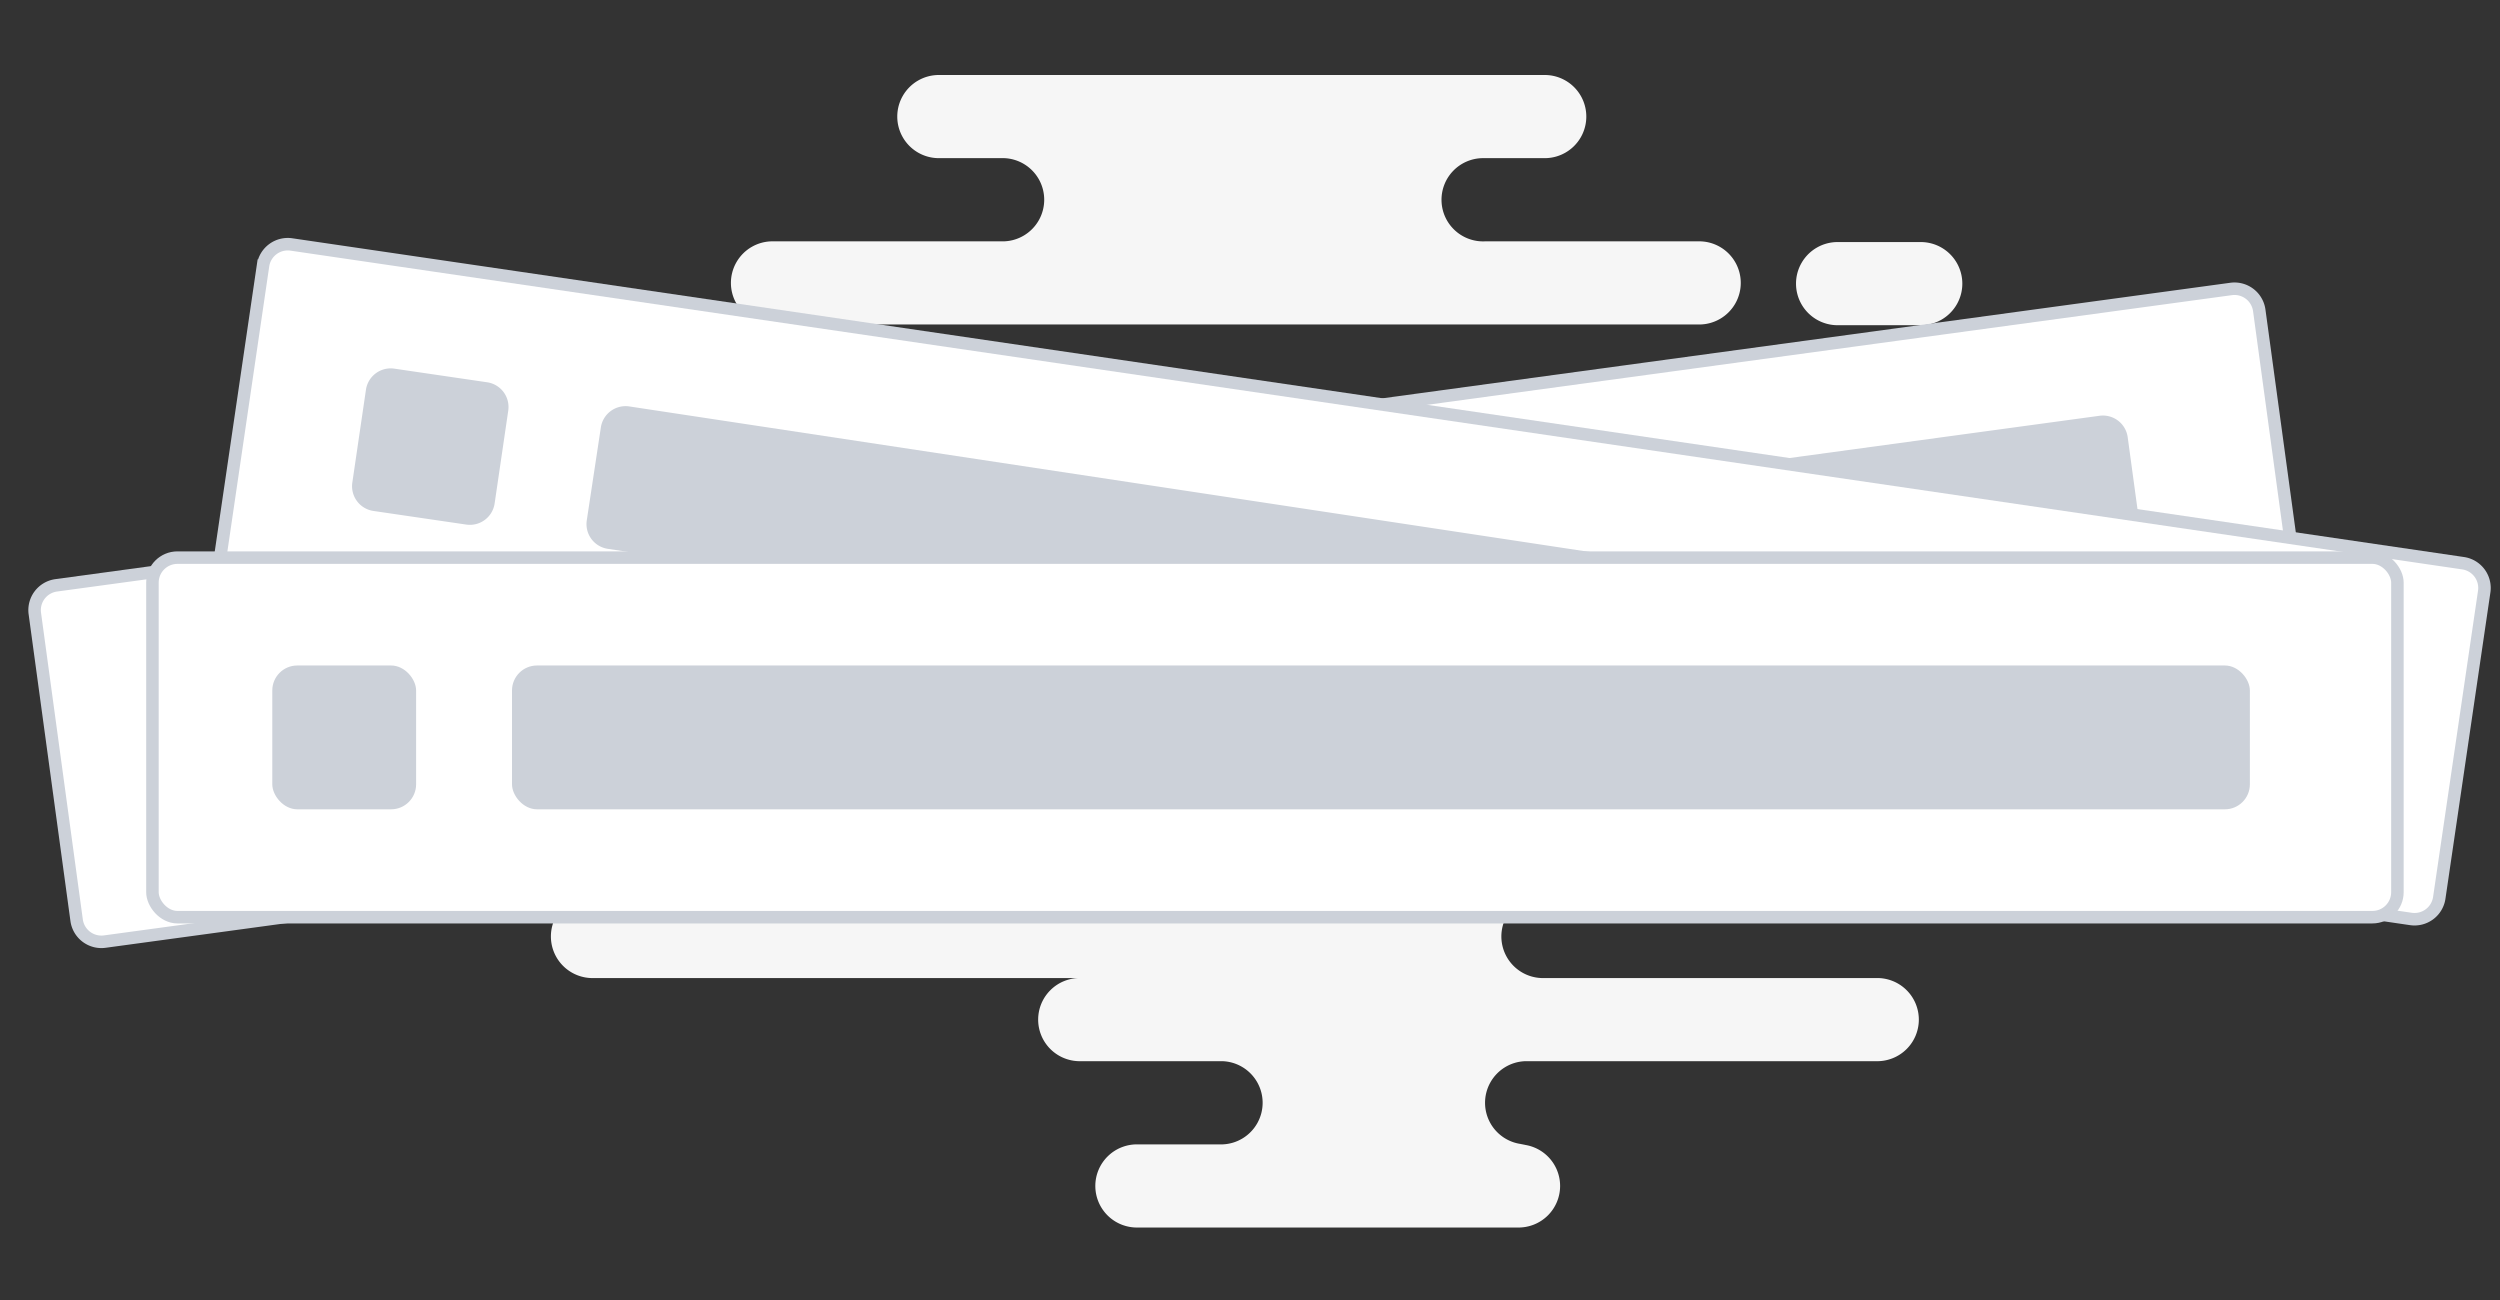<svg id="kv-es-section-cell-night"
	xmlns="http://www.w3.org/2000/svg" viewBox="0 0 200 104">
	<rect x="0" y="0" width="200" height="104" fill="#333333" stroke="none"/>
	<g fill="none" fill-rule="evenodd">
		<path fill="#F6F6F6" d="M71.499 51.63h74.15a3.33 3.33 0 010 6.655h-10.39c.494 0 .981.11 1.427.322a3.322 3.322 0 000 6.007 3.334 3.334 0 01-1.427.323h.928a3.326 3.326 0 110 6.651h-12.863a3.33 3.33 0 000 6.656h26.799a3.326 3.326 0 110 6.651h-28.104a3.33 3.33 0 000 6.656h-.594a3.326 3.326 0 110 6.651H91.01a3.326 3.326 0 110-6.651h6.786a3.33 3.33 0 000-6.656H86.437a3.326 3.326 0 110-6.651h-39.15a3.33 3.33 0 010-6.656h4.784a3.326 3.326 0 100-6.651h-9.007a3.326 3.326 0 110-6.652H71.5a3.33 3.33 0 110-6.656zM29.98 58.284a3.326 3.326 0 110 6.652h-6.655a3.326 3.326 0 110-6.652h6.655zm113.03-25.67a3.326 3.326 0 110 6.65H68.873a3.326 3.326 0 010-6.65zm10.65-13.249a3.326 3.326 0 010 6.652h-6.652a3.326 3.326 0 110-6.652zM123.579 6a3.326 3.326 0 110 6.652h-4.962a3.33 3.33 0 10.213 6.655h17.105a3.326 3.326 0 110 6.652H61.8a3.326 3.326 0 010-6.652h18.536a3.33 3.33 0 000-6.655h-5.228a3.326 3.326 0 010-6.652z"/>
		<g fill-rule="nonzero">
			<path fill="#FFF" stroke="#CCD1D9" d="M4.498 46.827l173.99-23.71a2 2 0 012.252 1.712l3.344 24.538a2 2 0 01-1.712 2.251L8.382 75.328a2 2 0 01-2.252-1.711L2.786 49.079a2 2 0 011.712-2.252z"/>
			<path fill="#CCD1D9" d="M15.164 54.089l7.438-1.014a2 2 0 012.251 1.712l1.014 7.437a2 2 0 01-1.712 2.252l-7.437 1.013a2 2 0 01-2.252-1.711l-1.013-7.438a2 2 0 011.711-2.251zm19.006-2.595l133.793-18.232a2 2 0 012.252 1.711l1.013 7.438a2 2 0 01-1.711 2.251L35.723 62.895a2 2 0 01-2.252-1.712l-1.014-7.437a2 2 0 011.712-2.252z"/>
			<path fill="#FFF" stroke="#CCD1D9" d="M23.312 19.557l173.737 25.5a2 2 0 011.688 2.27l-3.596 24.502a2 2 0 01-2.27 1.688l-173.736-25.5a2 2 0 01-1.689-2.27l3.597-24.502a2 2 0 012.269-1.688z"/>
			<path fill="#CCD1D9" d="M31.545 29.492l7.426 1.09a2 2 0 011.689 2.269l-1.09 7.426a2 2 0 01-2.27 1.689l-7.426-1.09a2 2 0 01-1.688-2.27l1.09-7.426a2 2 0 012.269-1.688zm18.8 3.023L184.03 52.771a2 2 0 011.678 2.277l-1.127 7.436a2 2 0 01-2.277 1.678L48.62 43.906a2 2 0 01-1.678-2.277l1.127-7.436a2 2 0 012.277-1.678z"/>
			<g transform="translate(12.195 44.61)">
				<rect width="179.598" height="28.765" fill="#FFF" stroke="#CCD1D9" rx="2"/>
				<rect width="11.506" height="11.506" x="9.588" y="8.629" fill="#CCD1D9" rx="2"/>
				<rect width="139.03" height="11.506" x="28.765" y="8.629" fill="#CCD1D9" rx="2"/>
			</g>
		</g>
	</g>
</svg>
